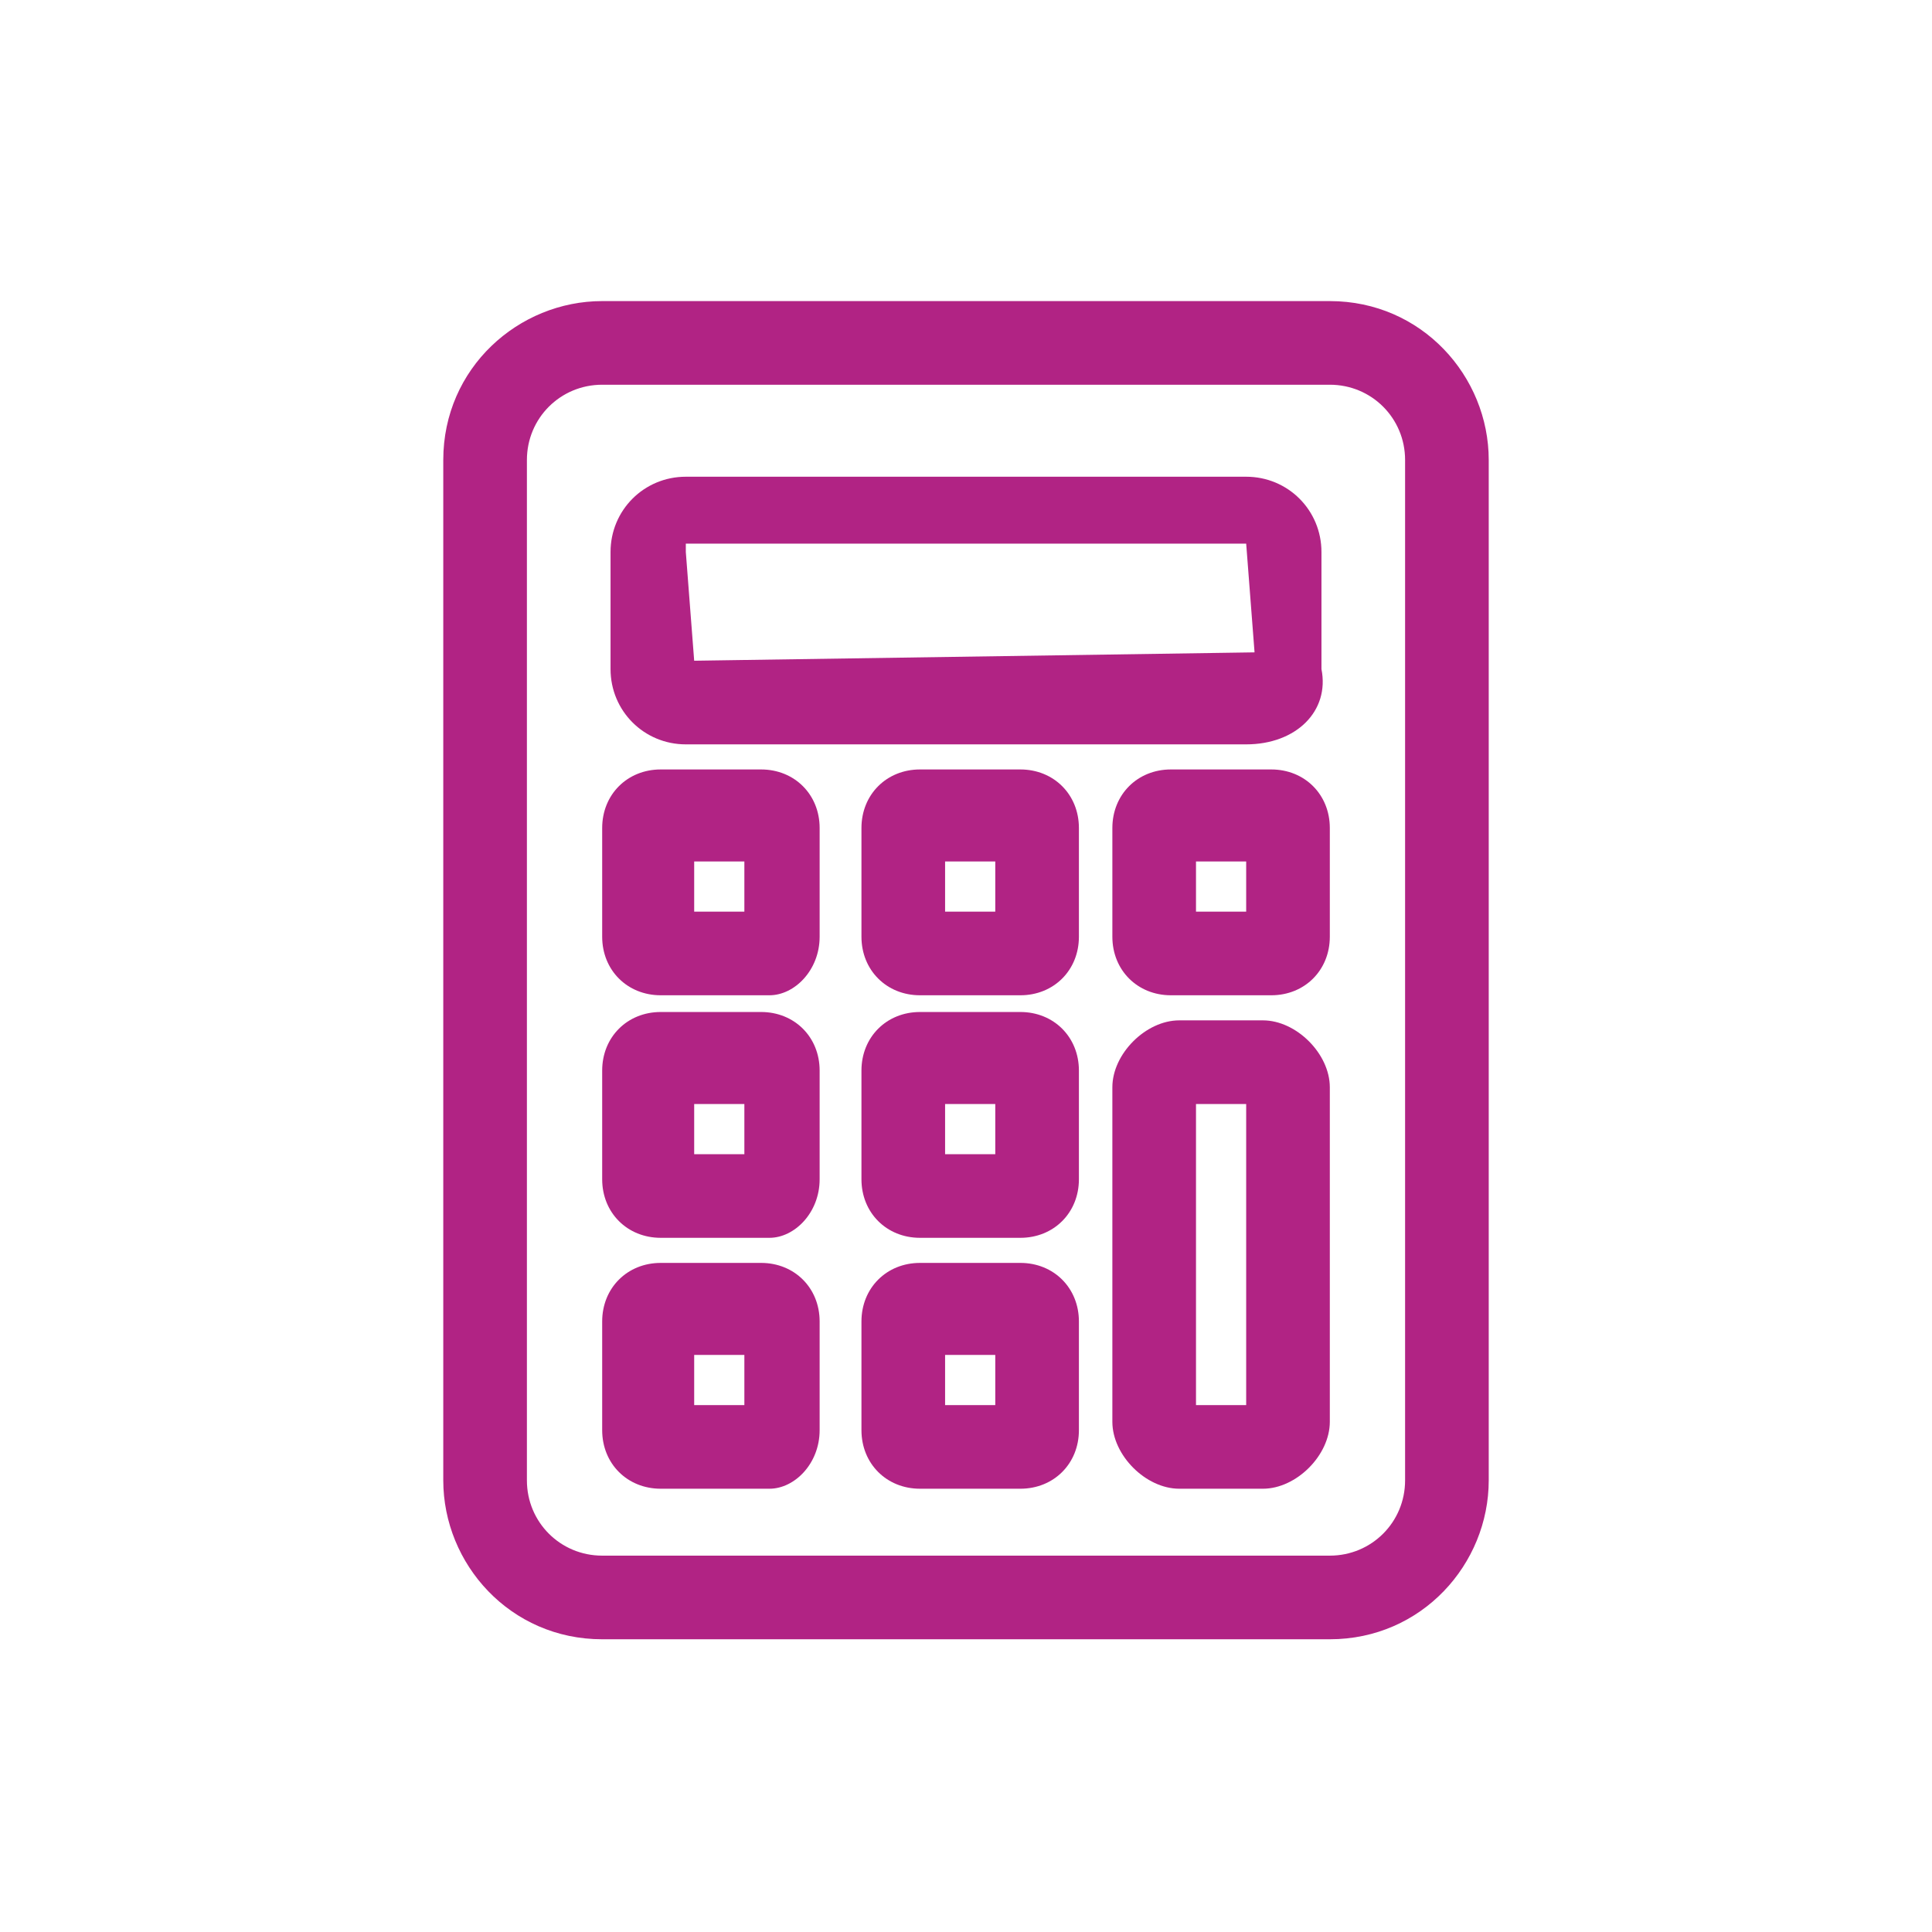 <?xml version="1.0" encoding="utf-8"?>
<!-- Generator: Adobe Illustrator 23.0.6, SVG Export Plug-In . SVG Version: 6.00 Build 0)  -->
<svg version="1.1" xmlns="http://www.w3.org/2000/svg" xmlns:xlink="http://www.w3.org/1999/xlink" x="0px" y="0px"
	 viewBox="0 0 23.1 23.1" style="enable-background:new 0 0 23.1 23.1;" xml:space="preserve">
<style type="text/css">
	.st0{fill:#FFFFFF;}
	.st1{fill:#E0ECF6;}
	.st2{fill:#8DBBDD;}
	.st3{fill:none;stroke:#3184C1;stroke-width:1.362;stroke-linecap:round;stroke-linejoin:round;stroke-miterlimit:10;}
	.st4{fill:#A1C7E3;}
	.st5{fill:none;stroke:#8DBBDD;stroke-width:1.362;stroke-linecap:round;stroke-linejoin:round;stroke-miterlimit:10;}
	.st6{fill:#3184C1;}
	.st7{fill:none;stroke:#0D6EB6;stroke-width:1.224;stroke-linecap:round;stroke-linejoin:round;stroke-miterlimit:10;}
	.st8{fill:none;stroke:#8DBBDD;stroke-width:1.57;stroke-linecap:round;stroke-linejoin:round;stroke-miterlimit:10;}
	.st9{opacity:0.3;}
	.st10{fill:#D6E6F3;}
	.st11{fill:#E9F2F8;}
	.st12{fill:#5A9DCE;}
	.st13{fill:none;stroke:#E9F2F8;stroke-miterlimit:10;}
	.st14{fill:#CCCCCC;}
	.st15{fill:#FF97A8;}
	.st16{fill:#FF5D7B;}
	.st17{fill:#08478E;}
	.st18{fill:#331239;}
	.st19{fill:#3B2B5B;}
	.st20{fill:#380A37;}
	.st21{fill:#B7CADE;}
	.st22{fill:#5E87B5;}
	.st23{fill:#295A6E;}
	.st24{fill:#3E7687;}
	.st25{fill:#F39734;}
	.st26{fill:none;}
	.st27{fill:#EF7F19;}
	.st28{fill:#FDCA49;}
	.st29{fill:#86B7DB;}
	.st30{fill:#FF97A6;}
	.st31{fill:#C95D77;}
	.st32{fill:#30193B;}
	.st33{fill:#FFCB48;}
	.st34{fill:#FF9A2E;}
	.st35{clip-path:url(#SVGID_2_);}
	.st36{fill:#0D6EB6;}
	.st37{clip-path:url(#SVGID_4_);}
	.st38{fill:#EFEFF6;}
	.st39{fill:#EF7F18;}
	.st40{fill:#4071A8;}
	.st41{fill:#0A498F;}
	.st42{fill:#3A7182;}
	.st43{fill:#E6E6E6;}
	.st44{fill:#FF9A19;}
	.st45{fill:#FFCB37;}
	.st46{opacity:0.1;}
	.st47{fill:#30183A;}
	.st48{fill:#F194A5;}
	.st49{fill:#C85D77;}
	.st50{fill:#BA2F7D;}
	.st51{fill:#B12384;}
	.st52{fill:#62BCD6;}
	.st53{fill:#BF7323;}
	.st54{fill:#80CAD5;}
	.st55{fill:#767579;}
	.st56{opacity:0.8;}
	.st57{fill:#9BCBE9;}
	.st58{fill:#3E275C;}
	.st59{fill:#406EB3;}
	.st60{fill:#DDD6FC;}
	.st61{fill:#EEEAFE;}
	.st62{fill:#7F65C1;}
	.st63{fill:none;stroke:#EEEAFE;stroke-width:0.502;stroke-miterlimit:10;}
	.st64{fill:#EAE6FF;}
	.st65{fill:#D4EAF5;}
	.st66{fill:#A9CAE7;}
	.st67{fill:#ABC8E6;}
	.st68{fill:#D1C5FC;}
	.st69{fill:#CBB3FC;}
	.st70{fill:#CEAFF9;}
	.st71{fill:#FFC200;}
	.st72{fill:#E8853A;}
	.st73{fill:#5AC0F9;}
	.st74{fill:#53F9F4;}
	.st75{fill:#BF3904;}
	.st76{fill:#822302;}
	.st77{fill:#7964A8;}
	.st78{fill:#8865C4;}
	.st79{fill:#CCEAF5;}
	.st80{fill:#FFD67C;}
	.st81{fill:url(#SVGID_5_);}
	.st82{fill:url(#SVGID_6_);}
	.st83{fill:url(#SVGID_7_);}
	.st84{fill:url(#SVGID_8_);}
	.st85{fill:url(#SVGID_9_);}
	.st86{fill:url(#SVGID_10_);}
	.st87{fill:url(#SVGID_11_);}
	.st88{fill:#54565A;}
	.st89{fill:#9F79FF;}
	.st90{fill:#F2EEFF;}
	.st91{opacity:0.4;}
	.st92{fill:#E45D79;}
	.st93{fill:#FFE5AE;}
	.st94{fill:#FF97A7;}
	.st95{fill:#82CBEA;}
	.st96{fill:#BFEAF5;}
	.st97{fill:#8FD9ED;}
	.st98{fill:#43225D;}
	.st99{fill:#5C319A;}
	.st100{opacity:0.5;fill:url(#SVGID_12_);}
	.st101{fill:#632678;}
	.st102{fill:none;stroke:#FFFFFF;stroke-width:2;stroke-linecap:round;stroke-linejoin:round;stroke-miterlimit:10;}
	.st103{fill:none;stroke:#EEEAFE;stroke-miterlimit:10;}
	.st104{fill:#F98A8A;}
	.st105{fill:#AACBE8;}
	.st106{fill:#99B4DD;}
	.st107{fill:#6A54AF;}
	.st108{fill:#FD9E38;}
	.st109{fill:#DBCFFD;}
	.st110{fill:#B5B5B5;}
	.st111{fill:#80540A;}
	.st112{fill:#AD7121;}
	.st113{fill:#D5EAF5;}
	.st114{opacity:0.3;fill:#3B2B5B;}
	.st115{fill:#BAA4FF;}
	.st116{fill:#4E3E75;}
	.st117{fill:#D07BB5;}
	.st118{fill:#C14F9D;}
	.st119{fill:none;stroke:#000000;stroke-width:0.75;stroke-linecap:round;stroke-linejoin:round;stroke-miterlimit:10;}
	.st120{fill:#B3B3B3;}
	.st121{fill:#F2F2F2;}
	.st122{fill:#141414;}
	.st123{fill:#A3A3A3;}
	.st124{fill:#474747;}
	.st125{fill:#C7C7C7;}
	.st126{fill:#DBDBDB;}
</style>
<g id="Fondo">
</g>
<g id="Capa_7">
</g>
<g id="Contenido">
</g>
<g id="Footer">
</g>
<g id="Header">
</g>
<g id="Alertas">
</g>
<g id="Capa_2">
	<g>
		<rect y="0" class="st26" width="23.1" height="23.1"/>
		<g>
			<g>
				<g>
					<path class="st51" d="M15.9,19.6H7.2c-1.1,0-1.9-0.9-1.9-1.9V5.5c0-1.1,0.9-1.9,1.9-1.9h8.7c1.1,0,1.9,0.9,1.9,1.9v12.2
						C17.8,18.7,17,19.6,15.9,19.6z M7.2,4.6C6.7,4.6,6.3,5,6.3,5.5v12.2c0,0.5,0.4,0.9,0.9,0.9h8.7c0.5,0,0.9-0.4,0.9-0.9V5.5
						c0-0.5-0.4-0.9-0.9-0.9H7.2z"/>
				</g>
			</g>
			<g>
				<g>
					<path class="st51" d="M14.9,8.9H8.2c-0.5,0-0.9-0.4-0.9-0.9V6.6c0-0.5,0.4-0.9,0.9-0.9h6.7c0.5,0,0.9,0.4,0.9,0.9v1.4
						C15.9,8.5,15.5,8.9,14.9,8.9z M8.2,6.6l0.1,1.3l6.7-0.1l-0.1-1.3H8.2z M14.9,6.6C14.9,6.6,14.9,6.6,14.9,6.6L14.9,6.6z"/>
				</g>
			</g>
			<g>
				<g>
					<path class="st51" d="M9.2,11.9H7.9c-0.4,0-0.7-0.3-0.7-0.7V9.9c0-0.4,0.3-0.7,0.7-0.7h1.2c0.4,0,0.7,0.3,0.7,0.7v1.3
						C9.8,11.6,9.5,11.9,9.2,11.9z M8.3,10.9h0.6v-0.6H8.3V10.9z"/>
				</g>
			</g>
			<g>
				<g>
					<path class="st51" d="M12.2,11.9H11c-0.4,0-0.7-0.3-0.7-0.7V9.9c0-0.4,0.3-0.7,0.7-0.7h1.2c0.4,0,0.7,0.3,0.7,0.7v1.3
						C12.9,11.6,12.6,11.9,12.2,11.9z M11.3,10.9h0.6v-0.6h-0.6V10.9z"/>
				</g>
			</g>
			<g>
				<g>
					<path class="st51" d="M15.2,11.9H14c-0.4,0-0.7-0.3-0.7-0.7V9.9c0-0.4,0.3-0.7,0.7-0.7h1.2c0.4,0,0.7,0.3,0.7,0.7v1.3
						C15.9,11.6,15.6,11.9,15.2,11.9z M14.3,10.9h0.6v-0.6h-0.6V10.9z"/>
				</g>
			</g>
			<g>
				<g>
					<path class="st51" d="M9.2,14.8H7.9c-0.4,0-0.7-0.3-0.7-0.7v-1.3c0-0.4,0.3-0.7,0.7-0.7h1.2c0.4,0,0.7,0.3,0.7,0.7v1.3
						C9.8,14.5,9.5,14.8,9.2,14.8z M8.3,13.8h0.6v-0.6H8.3V13.8z"/>
				</g>
			</g>
			<g>
				<g>
					<path class="st51" d="M12.2,14.8H11c-0.4,0-0.7-0.3-0.7-0.7v-1.3c0-0.4,0.3-0.7,0.7-0.7h1.2c0.4,0,0.7,0.3,0.7,0.7v1.3
						C12.9,14.5,12.6,14.8,12.2,14.8z M11.3,13.8h0.6v-0.6h-0.6V13.8z"/>
				</g>
			</g>
			<g>
				<g>
					<path class="st51" d="M15.1,17.8h-1c-0.4,0-0.8-0.4-0.8-0.8v-4c0-0.4,0.4-0.8,0.8-0.8h1c0.4,0,0.8,0.4,0.8,0.8v4
						C15.9,17.4,15.5,17.8,15.1,17.8z M14.3,16.8h0.6v-3.6h-0.6V16.8z"/>
				</g>
			</g>
			<g>
				<g>
					<path class="st51" d="M9.2,17.8H7.9c-0.4,0-0.7-0.3-0.7-0.7v-1.3c0-0.4,0.3-0.7,0.7-0.7h1.2c0.4,0,0.7,0.3,0.7,0.7v1.3
						C9.8,17.5,9.5,17.8,9.2,17.8z M8.3,16.8h0.6v-0.6H8.3V16.8z"/>
				</g>
			</g>
			<g>
				<g>
					<path class="st51" d="M12.2,17.8H11c-0.4,0-0.7-0.3-0.7-0.7v-1.3c0-0.4,0.3-0.7,0.7-0.7h1.2c0.4,0,0.7,0.3,0.7,0.7v1.3
						C12.9,17.5,12.6,17.8,12.2,17.8z M11.3,16.8h0.6v-0.6h-0.6V16.8z"/>
				</g>
			</g>
		</g>
	</g>
</g>
</svg>
